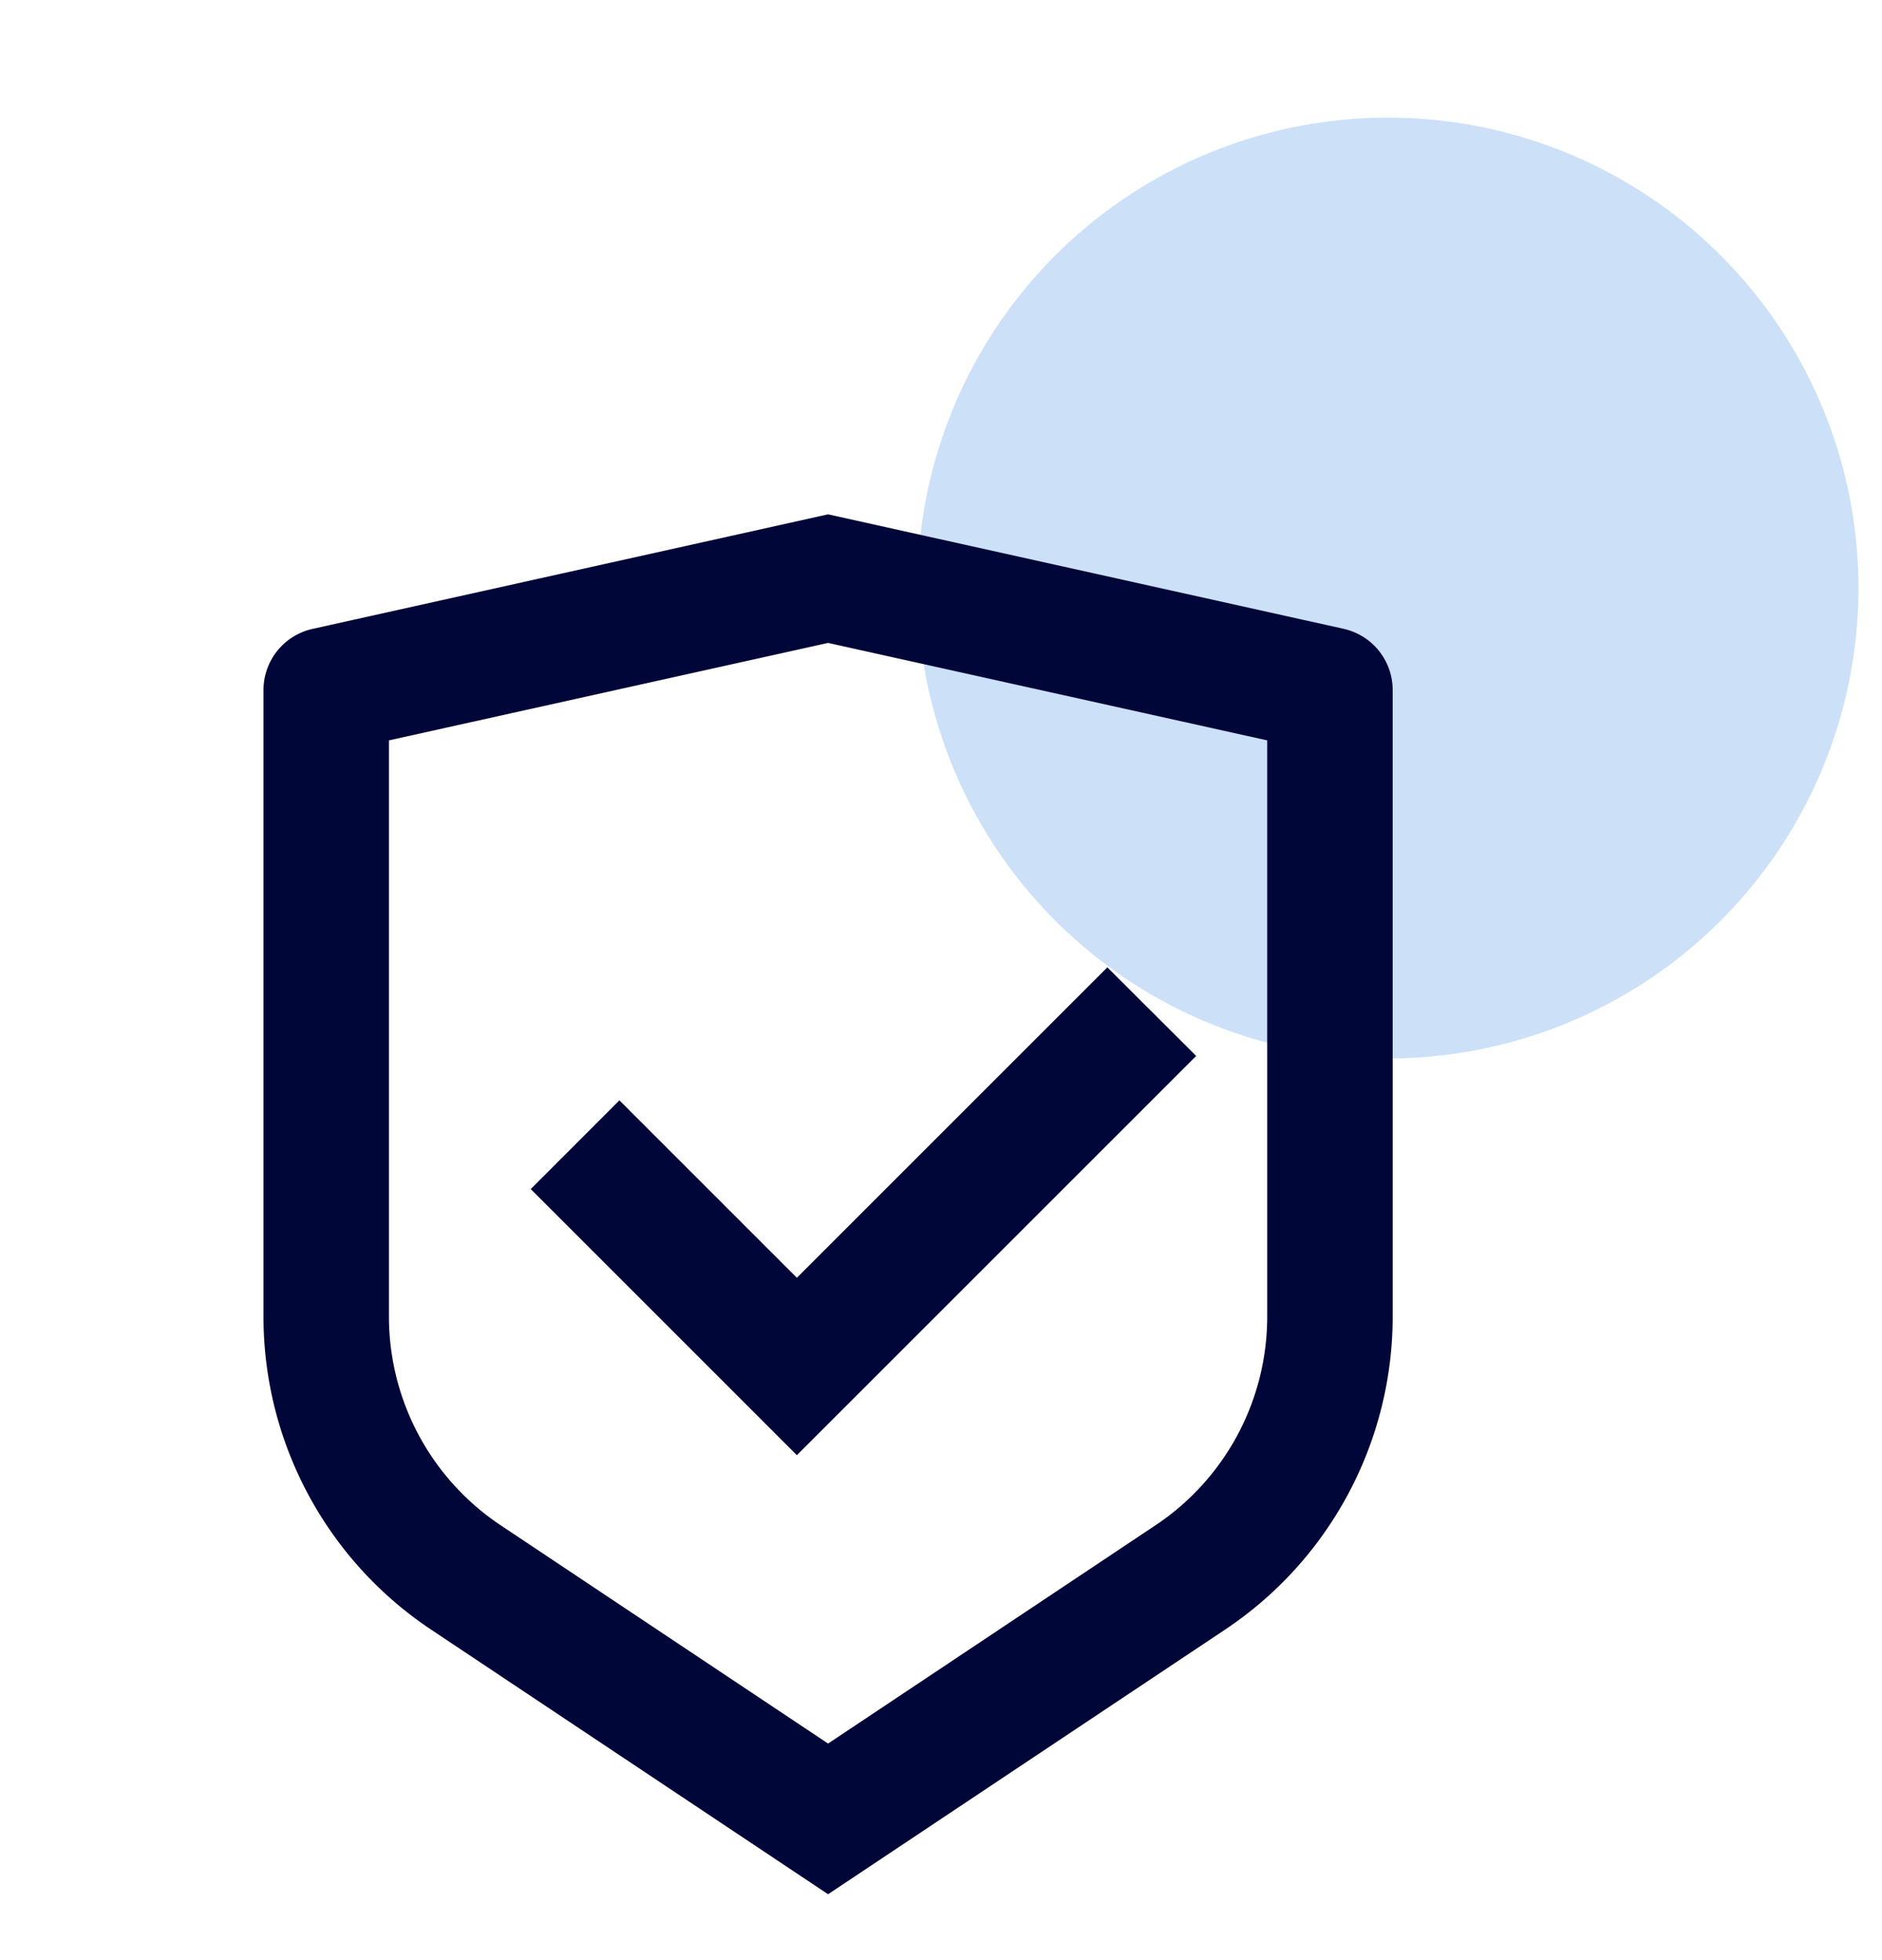 <svg width="24" height="25" fill="none" xmlns="http://www.w3.org/2000/svg"><circle cx="17.7" cy="7.5" r="6" fill="#CCE1F8"/><g clip-path="url(#clip0_218:150)"><path d="M10.56 6.56l6.574 1.46a.8.8 0 01.626.782v7.99a4.8 4.8 0 01-2.138 3.993L10.56 24.16l-5.062-3.375a4.798 4.798 0 01-2.138-3.993v-7.99a.8.8 0 01.626-.781L10.56 6.56zm0 1.64l-5.6 1.243v7.348a3.2 3.2 0 001.425 2.663l4.175 2.784 4.175-2.784a3.198 3.198 0 001.425-2.662V9.443L10.56 8.2zm3.562 4.138l1.132 1.13-5.092 5.092-3.394-3.394 1.131-1.132 2.263 2.263 3.96-3.96z" fill="#000638"/></g><defs><clipPath id="clip0_218:150"><path fill="#fff" transform="translate(.96 5.76)" d="M0 0h19.2v19.2H0z"/></clipPath></defs></svg>